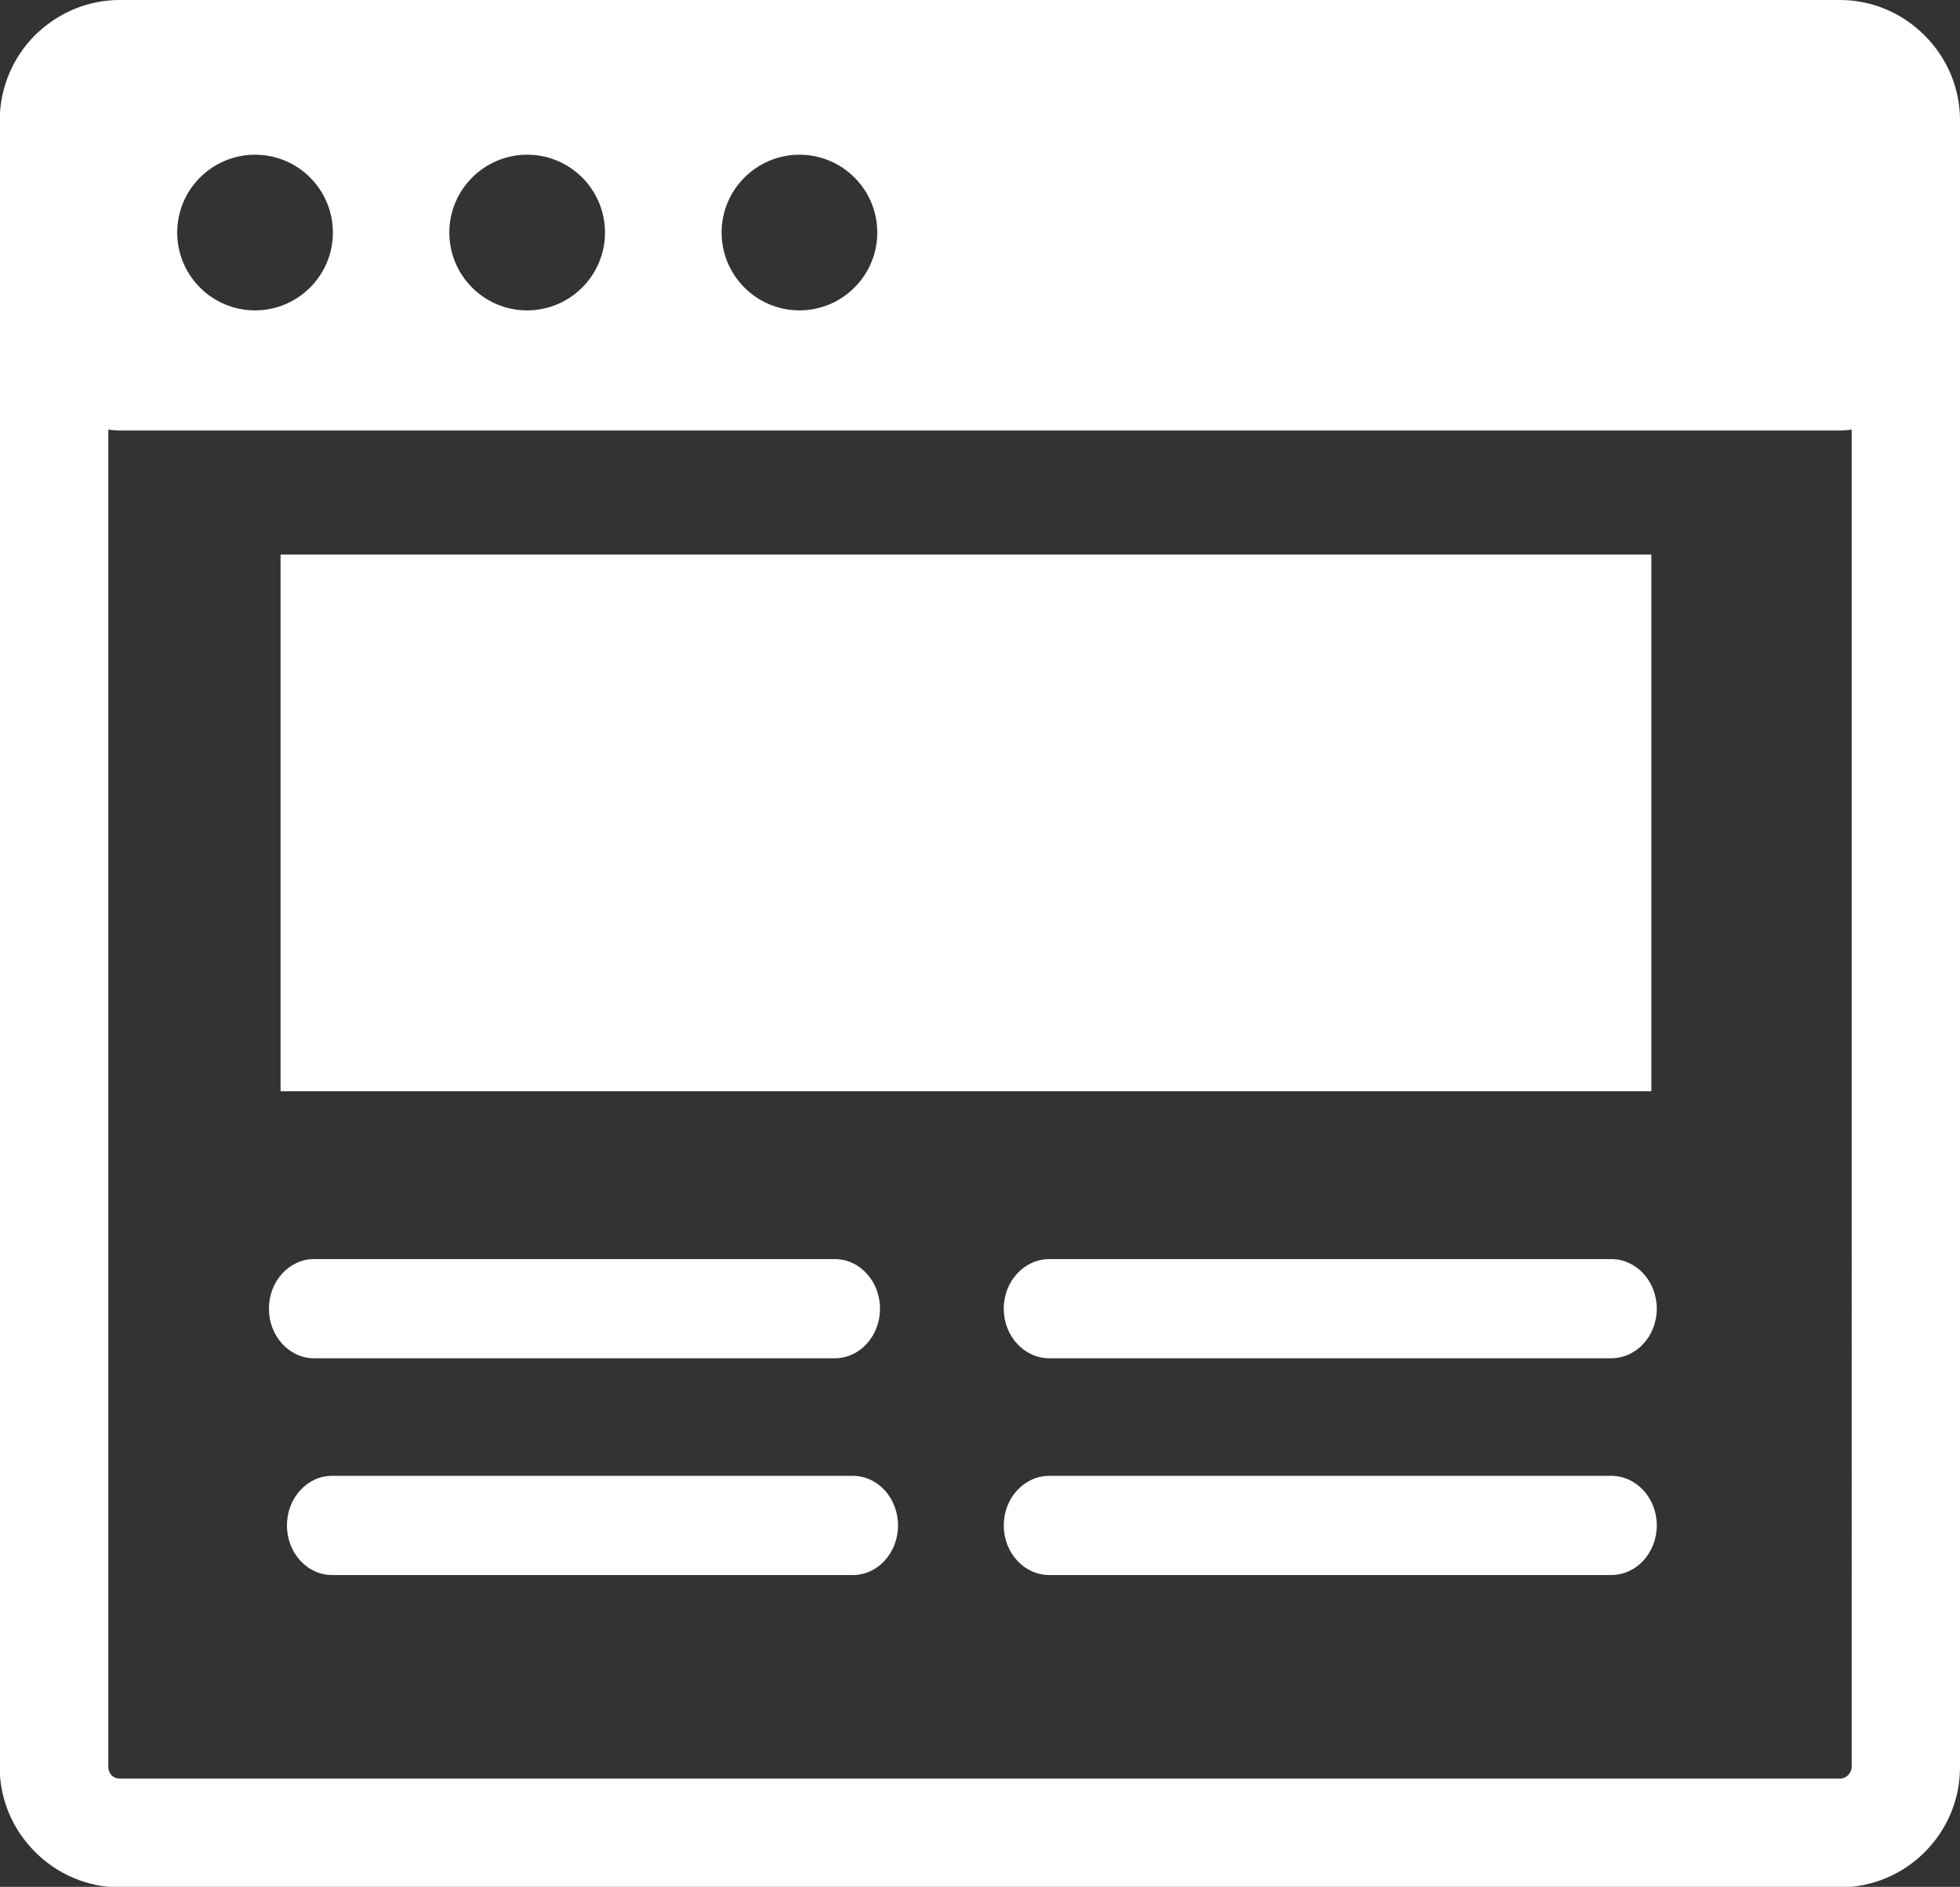 <?xml version="1.0" encoding="utf-8"?><svg version="1.1" id="Layer_1" xmlns="http://www.w3.org/2000/svg" xmlns:xlink="http://www.w3.org/1999/xlink" x="0px" y="0px" viewBox="0 0 122.88 118.3" style="enable-background:new 0 0 122.88 118.3" xml:space="preserve"><rect x="0" y="0" width="122.88" height="118.3" fill="#333333" stroke="none"/><style type="text/css">.st0{fill-rule:evenodd;clip-rule:evenodd;}</style><g><path fill="white" class="st0" d="M7.51,0h107.85c2.05,0,3.93,0.85,5.29,2.21v0l0.01,0.01l0.01,0.01l0.01,0.01c1.36,1.37,2.2,3.24,2.2,5.29 v103.28c0,2.07-0.85,3.95-2.21,5.31c-1.36,1.36-3.24,2.21-5.31,2.21H7.51c-2.05,0-3.93-0.84-5.3-2.21l-0.01-0.01l-0.01-0.01 l-0.01-0.01c-1.36-1.37-2.2-3.24-2.2-5.29V7.51C0,5.44,0.84,3.56,2.2,2.2c0.08-0.08,0.16-0.16,0.25-0.23C3.79,0.75,5.57,0,7.51,0 L7.51,0z M65.79,98.75c-1.58,0-2.86-1.39-2.86-3.11c0-1.72,1.28-3.11,2.86-3.11h35.22c1.58,0,2.86,1.39,2.86,3.11 c0,1.72-1.28,3.11-2.86,3.11H65.79L65.79,98.75z M20.82,98.75c-1.56,0-2.83-1.39-2.83-3.11c0-1.72,1.27-3.11,2.83-3.11h32.65 c1.56,0,2.83,1.39,2.83,3.11c0,1.72-1.27,3.11-2.83,3.11H20.82L20.82,98.75z M19.69,85.16c-1.56,0-2.83-1.39-2.83-3.11 c0-1.72,1.27-3.11,2.83-3.11h32.65c1.56,0,2.83,1.39,2.83,3.11c0,1.72-1.27,3.11-2.83,3.11H19.69L19.69,85.16z M65.79,85.16 c-1.58,0-2.86-1.39-2.86-3.11c0-1.72,1.28-3.11,2.86-3.11h35.22c1.58,0,2.86,1.39,2.86,3.11c0,1.72-1.28,3.11-2.86,3.11H65.79 L65.79,85.16z M17.59,34.77h85.94v33.65H17.59V34.77L17.59,34.77z M116.09,26.93c-0.24,0.04-0.48,0.06-0.72,0.06H7.51 c-0.25,0-0.49-0.02-0.72-0.06v83.86c0,0.2,0.08,0.38,0.2,0.51l0,0l0.01,0.01c0.13,0.13,0.3,0.2,0.51,0.2h107.85 c0.19,0,0.37-0.08,0.51-0.22c0.13-0.13,0.22-0.31,0.22-0.51V26.93L116.09,26.93z M50.12,9.7c2.7,0,4.88,2.19,4.88,4.88 s-2.19,4.88-4.88,4.88s-4.88-2.19-4.88-4.88S47.43,9.7,50.12,9.7L50.12,9.7z M33.05,9.7c2.7,0,4.88,2.19,4.88,4.88 s-2.19,4.88-4.88,4.88c-2.7,0-4.88-2.19-4.88-4.88S30.36,9.7,33.05,9.7L33.05,9.7z M15.99,9.7c2.7,0,4.88,2.19,4.88,4.88 s-2.19,4.88-4.88,4.88c-2.7,0-4.88-2.19-4.88-4.88S13.29,9.7,15.99,9.7L15.99,9.7z"/></g></svg>